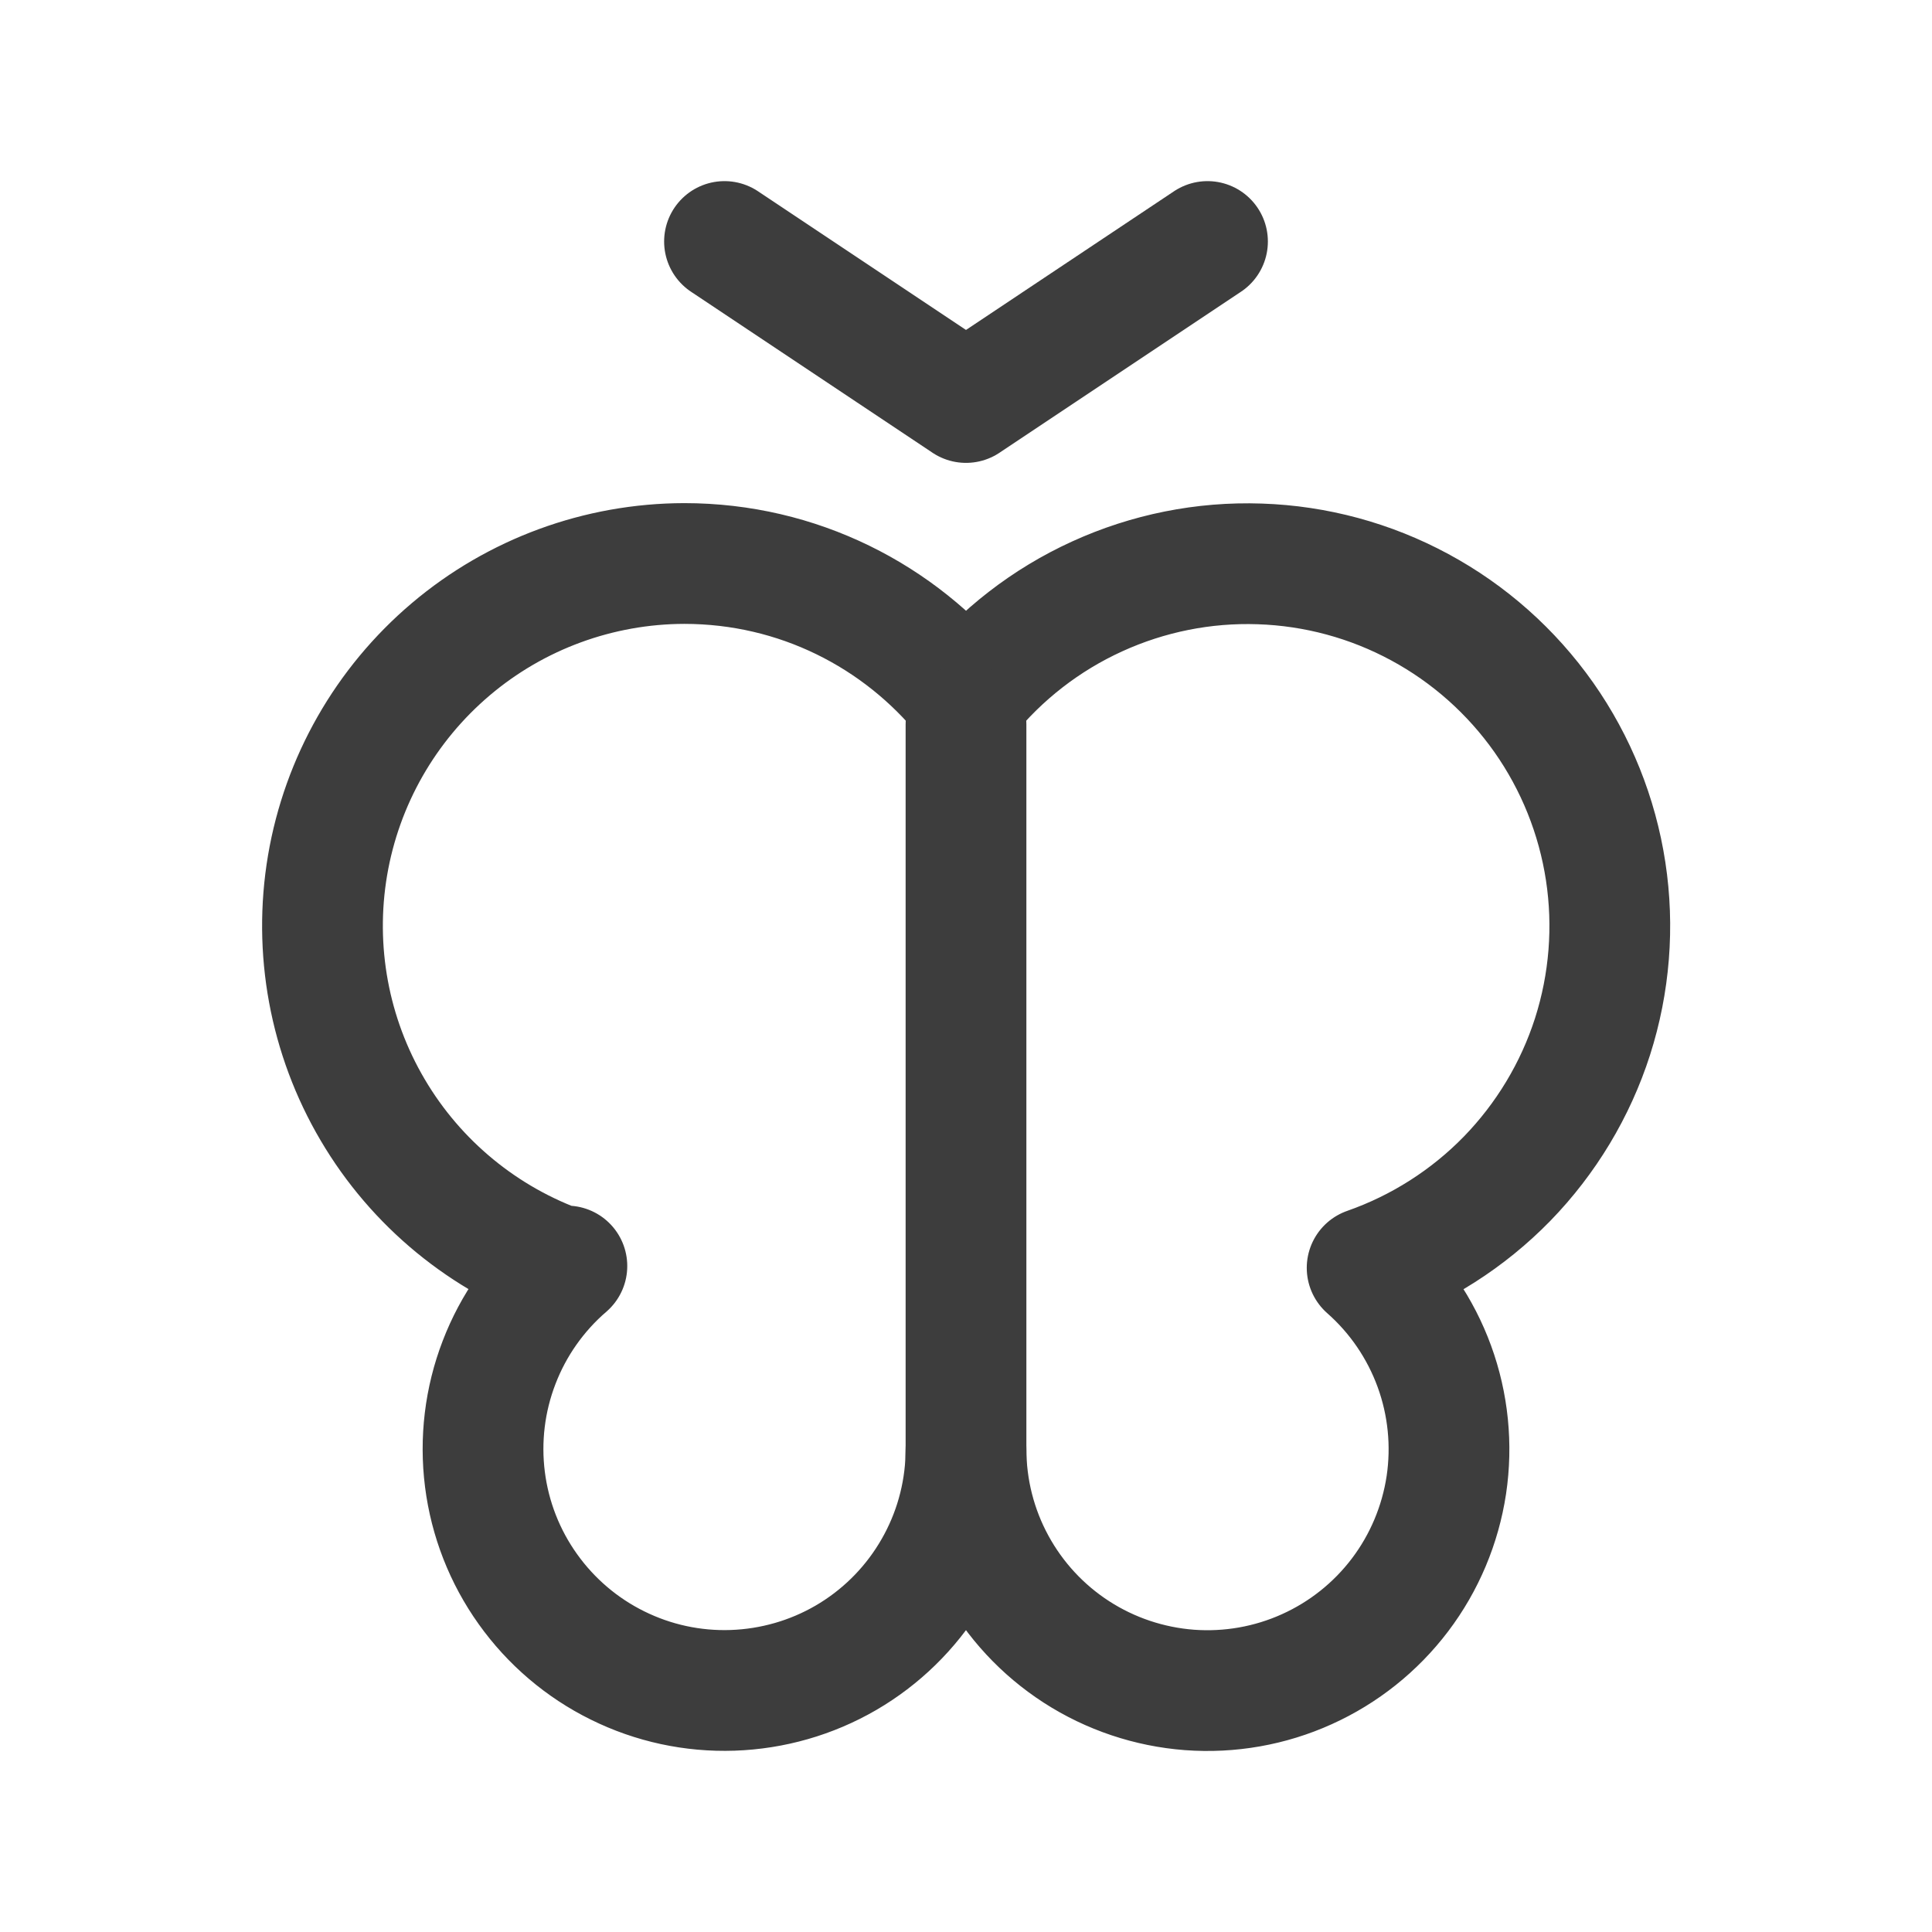 <svg width="24" height="24" viewBox="0 0 24 24" fill="none" xmlns="http://www.w3.org/2000/svg">
<path d="M11.995 18.176C11.966 18.671 11.815 19.15 11.555 19.572C11.296 19.994 10.936 20.345 10.508 20.594C10.079 20.843 9.596 20.981 9.101 20.998C8.606 21.015 8.115 20.909 7.671 20.689C7.227 20.47 6.844 20.143 6.557 19.74C6.269 19.337 6.086 18.868 6.024 18.377C5.962 17.885 6.022 17.386 6.2 16.924C6.377 16.462 6.667 16.05 7.042 15.727L7.017 15.75C6.015 15.398 5.169 14.703 4.63 13.788C4.09 12.873 3.892 11.797 4.069 10.75C4.247 9.702 4.789 8.752 5.6 8.065C6.41 7.379 7.438 7.002 8.5 7C9.914 7 11.175 7.652 12 8.671C12.438 8.13 12.995 7.698 13.629 7.409C14.262 7.12 14.953 6.981 15.649 7.005C16.345 7.028 17.025 7.212 17.637 7.543C18.25 7.874 18.777 8.343 19.178 8.912C19.578 9.481 19.841 10.135 19.946 10.823C20.051 11.511 19.995 12.214 19.783 12.877C19.57 13.54 19.206 14.144 18.721 14.643C18.235 15.141 17.64 15.52 16.983 15.75C17.359 16.081 17.646 16.502 17.818 16.973C17.99 17.444 18.041 17.951 17.967 18.447C17.892 18.942 17.695 19.412 17.392 19.812C17.09 20.211 16.692 20.529 16.235 20.735C15.778 20.942 15.276 21.03 14.776 20.993C14.276 20.955 13.793 20.793 13.372 20.521C12.951 20.249 12.605 19.876 12.365 19.435C12.125 18.995 12 18.501 12 18L11.995 18.176Z" stroke="#3D3D3D" stroke-width="1.5" stroke-linecap="round" stroke-linejoin="round"/>
<path d="M12 19V9" stroke="#3D3D3D" stroke-width="1.5" stroke-linecap="round" stroke-linejoin="round"/>
<path d="M9 3L12 5L15 3" stroke="#3D3D3D" stroke-width="1.5" stroke-linecap="round" stroke-linejoin="round"/>
</svg>
